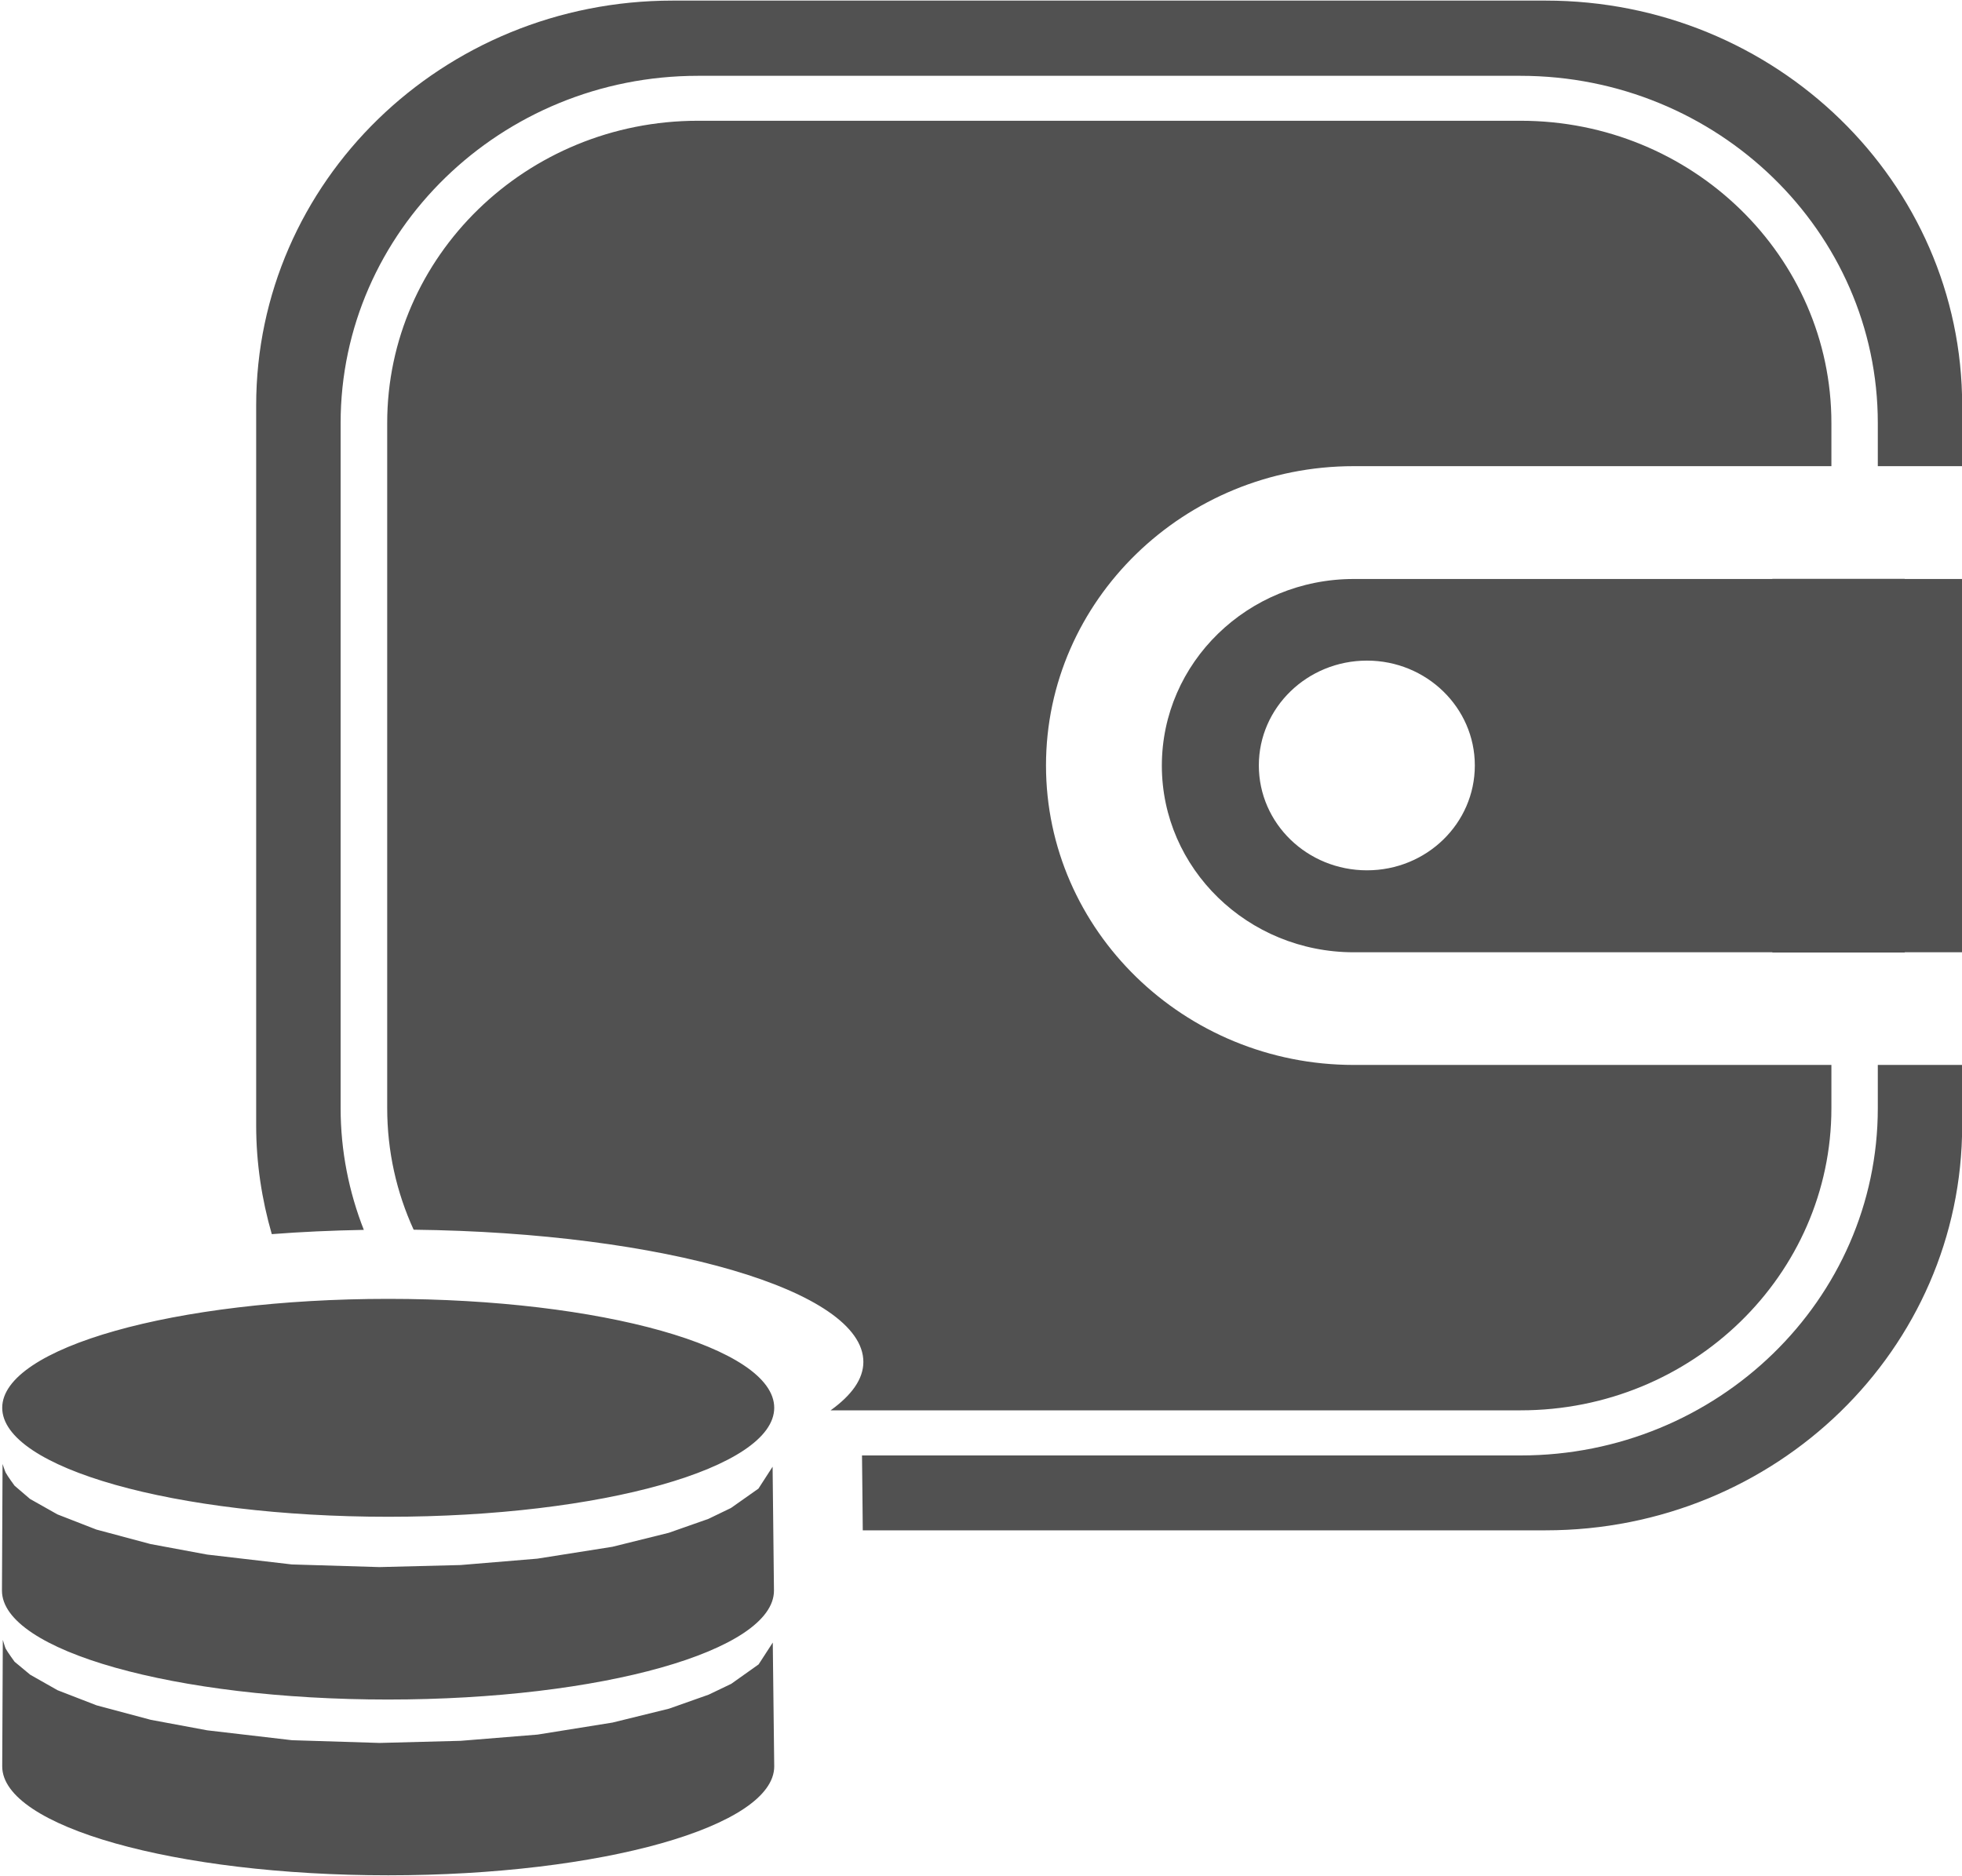 <svg width="23" height="22" viewBox="0 0 23 22" fill="none" xmlns="http://www.w3.org/2000/svg">
<path d="M18.119 17.944H10.114C10.112 17.639 10.107 17.296 10.105 17.066H17.826C20.135 17.066 22.013 15.239 22.013 12.994V12.487H23.002V13.196C23.002 15.821 20.82 17.944 18.119 17.944ZM22.329 11.169H20.777V11.166H15.87C14.628 11.166 13.62 10.185 13.62 8.978C13.62 7.769 14.628 6.789 15.87 6.789H20.777V6.787H22.329V6.789H23.002V11.166H22.329V11.169ZM16.025 7.746C15.324 7.746 14.757 8.298 14.757 8.975C14.757 9.655 15.324 10.205 16.025 10.205C16.724 10.205 17.289 9.655 17.289 8.975C17.289 8.296 16.721 7.746 16.025 7.746ZM22.013 4.96C22.013 2.714 20.133 0.889 17.823 0.889H8.182C5.873 0.889 3.993 2.714 3.993 4.96V12.994C3.993 13.496 4.091 13.978 4.265 14.421C3.894 14.428 3.533 14.444 3.186 14.471C3.069 14.064 3.003 13.639 3.003 13.196V4.755C3.003 2.132 5.186 0.007 7.885 0.007H18.119C20.817 0.007 23.002 2.135 23.002 4.755V5.466H22.013V4.96ZM9.076 16.507C9.076 17.214 7.05 17.785 4.551 17.785C2.051 17.785 0.026 17.212 0.026 16.507C0.026 15.803 2.051 15.23 4.551 15.23C7.05 15.23 9.076 15.8 9.076 16.507ZM0.066 17.266C0.089 17.31 0.171 17.421 0.171 17.421L0.352 17.576L0.673 17.757L1.13 17.935L1.765 18.105L2.427 18.228L3.421 18.344L4.448 18.375L5.399 18.351L6.3 18.276L7.179 18.137L7.84 17.973L8.304 17.81L8.569 17.682L8.891 17.455L9.057 17.198C9.057 17.198 9.073 18.644 9.073 18.651C9.073 19.357 7.048 19.928 4.548 19.928C2.049 19.928 0.023 19.355 0.023 18.651C0.023 18.632 0.03 17.166 0.03 17.166C0.03 17.166 0.059 17.253 0.066 17.266ZM0.066 19.33C0.089 19.373 0.171 19.485 0.171 19.485L0.354 19.637L0.675 19.819L1.132 19.996L1.768 20.166L2.429 20.289L3.423 20.405L4.45 20.437L5.402 20.412L6.302 20.339L7.181 20.198L7.843 20.035L8.307 19.871L8.572 19.744L8.893 19.516L9.059 19.26C9.059 19.26 9.076 20.705 9.076 20.712C9.076 21.416 7.05 21.989 4.551 21.989C2.051 21.989 0.026 21.416 0.026 20.712C0.026 20.694 0.033 19.228 0.033 19.228C0.033 19.228 0.059 19.316 0.066 19.33ZM15.87 12.487H21.469V12.994C21.469 14.95 19.835 16.537 17.826 16.537H9.737C9.983 16.36 10.121 16.171 10.121 15.969C10.121 15.132 7.782 14.453 4.849 14.419C4.649 13.982 4.539 13.501 4.539 12.991V4.96C4.539 3.005 6.171 1.416 8.182 1.416H17.826C19.837 1.416 21.469 3.005 21.469 4.96V5.466H15.87C13.882 5.466 12.262 7.041 12.262 8.975C12.262 10.91 13.882 12.487 15.87 12.487Z" fill="#515151"/>
</svg>
